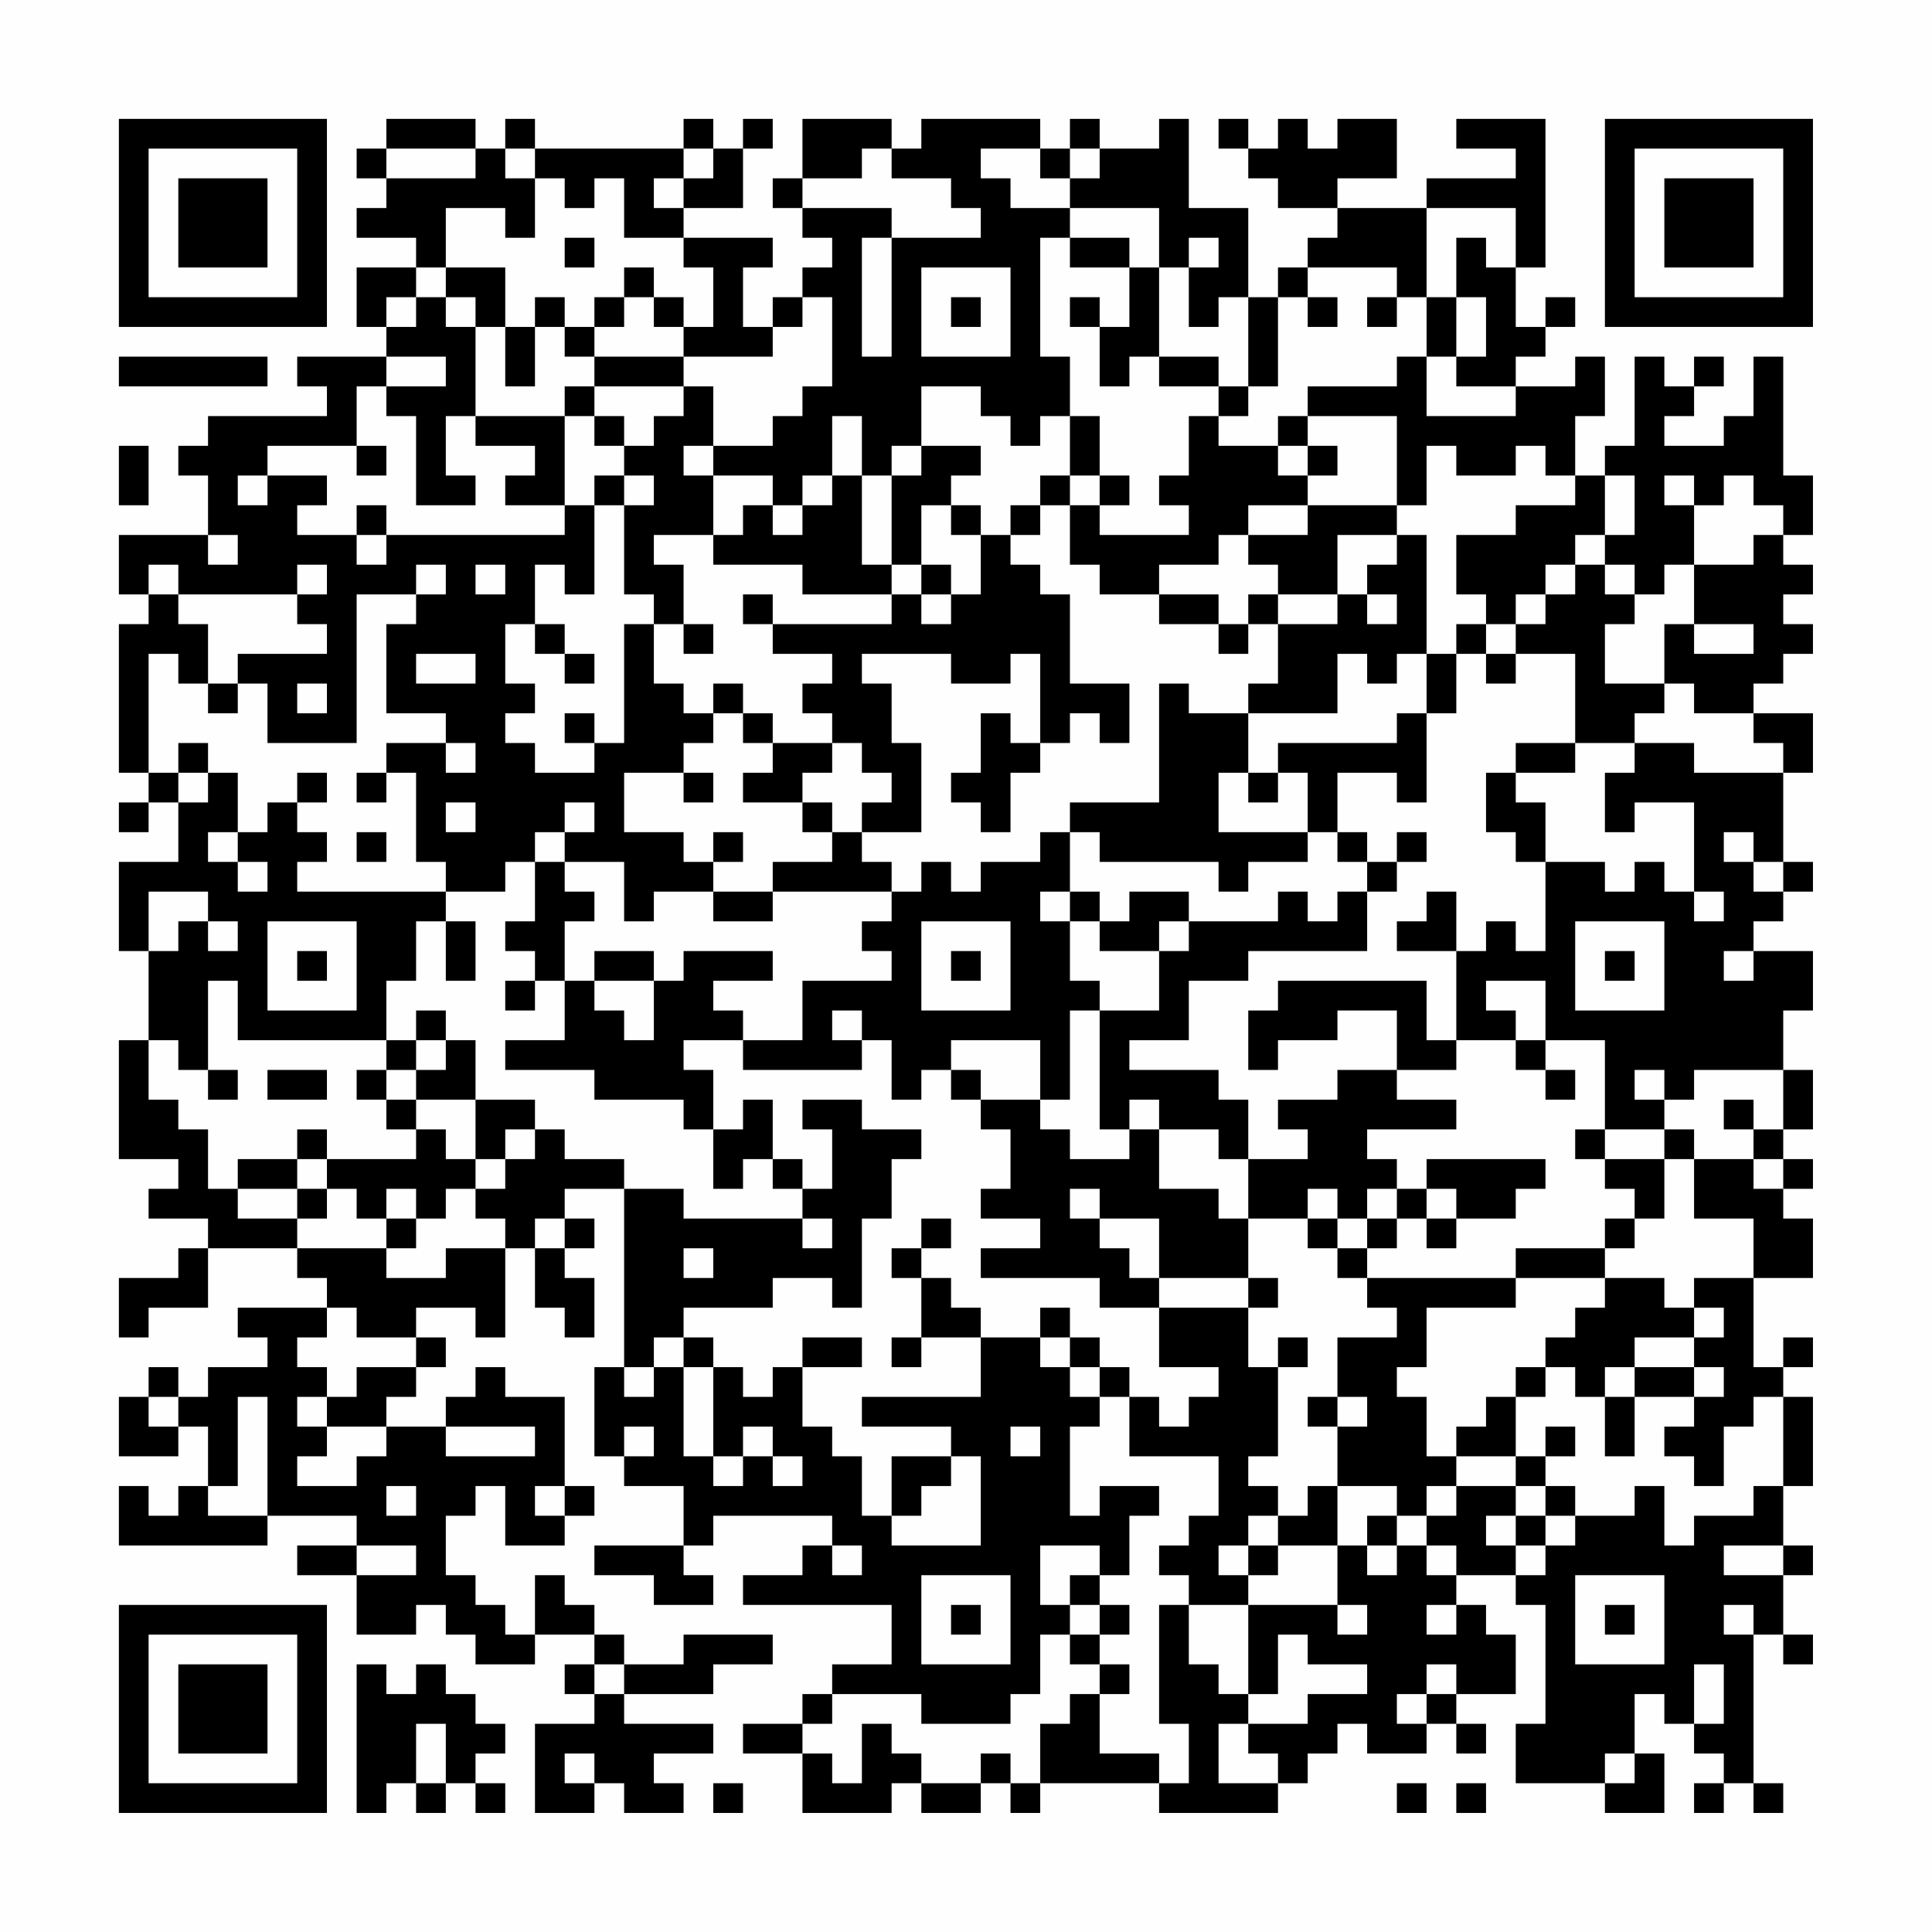 <?xml version="1.0" encoding="UTF-8"?>
<svg xmlns="http://www.w3.org/2000/svg" version="1.1" width="300" height="300" viewBox="0 0 300 300"><rect x="0" y="0" width="300" height="300" fill="#fefefe"/><g transform="scale(4.615)"><g transform="translate(4,4)"><path fill-rule="evenodd" d="M9 0L9 1L8 1L8 2L9 2L9 3L8 3L8 4L10 4L10 5L8 5L8 7L9 7L9 8L6 8L6 9L7 9L7 10L3 10L3 11L2 11L2 12L3 12L3 14L0 14L0 16L1 16L1 17L0 17L0 22L1 22L1 23L0 23L0 24L1 24L1 23L2 23L2 25L0 25L0 28L1 28L1 31L0 31L0 35L2 35L2 36L1 36L1 37L3 37L3 38L2 38L2 39L0 39L0 41L1 41L1 40L3 40L3 38L6 38L6 39L7 39L7 40L4 40L4 41L5 41L5 42L3 42L3 43L2 43L2 42L1 42L1 43L0 43L0 45L2 45L2 44L3 44L3 46L2 46L2 47L1 47L1 46L0 46L0 48L5 48L5 47L8 47L8 48L6 48L6 49L8 49L8 51L10 51L10 50L11 50L11 51L12 51L12 52L14 52L14 51L16 51L16 52L15 52L15 53L16 53L16 54L14 54L14 57L16 57L16 56L17 56L17 57L19 57L19 56L18 56L18 55L20 55L20 54L17 54L17 53L20 53L20 52L22 52L22 51L19 51L19 52L17 52L17 51L16 51L16 50L15 50L15 49L14 49L14 51L13 51L13 50L12 50L12 49L11 49L11 47L12 47L12 46L13 46L13 48L15 48L15 47L16 47L16 46L15 46L15 43L13 43L13 42L12 42L12 43L11 43L11 44L9 44L9 43L10 43L10 42L11 42L11 41L10 41L10 40L12 40L12 41L13 41L13 38L14 38L14 40L15 40L15 41L16 41L16 39L15 39L15 38L16 38L16 37L15 37L15 36L17 36L17 42L16 42L16 45L17 45L17 46L19 46L19 48L16 48L16 49L18 49L18 50L20 50L20 49L19 49L19 48L20 48L20 47L24 47L24 48L23 48L23 49L21 49L21 50L26 50L26 52L24 52L24 53L23 53L23 54L21 54L21 55L23 55L23 57L26 57L26 56L27 56L27 57L29 57L29 56L30 56L30 57L31 57L31 56L35 56L35 57L39 57L39 56L40 56L40 55L41 55L41 54L42 54L42 55L44 55L44 54L45 54L45 55L46 55L46 54L45 54L45 53L47 53L47 51L46 51L46 50L45 50L45 49L47 49L47 50L48 50L48 54L47 54L47 56L50 56L50 57L52 57L52 55L51 55L51 53L52 53L52 54L53 54L53 55L54 55L54 56L53 56L53 57L54 57L54 56L55 56L55 57L56 57L56 56L55 56L55 51L56 51L56 52L57 52L57 51L56 51L56 49L57 49L57 48L56 48L56 46L57 46L57 43L56 43L56 42L57 42L57 41L56 41L56 42L55 42L55 39L57 39L57 37L56 37L56 36L57 36L57 35L56 35L56 34L57 34L57 32L56 32L56 30L57 30L57 28L55 28L55 27L56 27L56 26L57 26L57 25L56 25L56 22L57 22L57 20L55 20L55 19L56 19L56 18L57 18L57 17L56 17L56 16L57 16L57 15L56 15L56 14L57 14L57 12L56 12L56 8L55 8L55 10L54 10L54 11L52 11L52 10L53 10L53 9L54 9L54 8L53 8L53 9L52 9L52 8L51 8L51 11L50 11L50 12L49 12L49 10L50 10L50 8L49 8L49 9L47 9L47 8L48 8L48 7L49 7L49 6L48 6L48 7L47 7L47 5L48 5L48 0L45 0L45 1L47 1L47 2L44 2L44 3L41 3L41 2L43 2L43 0L41 0L41 1L40 1L40 0L39 0L39 1L38 1L38 0L37 0L37 1L38 1L38 2L39 2L39 3L41 3L41 4L40 4L40 5L39 5L39 6L38 6L38 3L36 3L36 0L35 0L35 1L33 1L33 0L32 0L32 1L31 1L31 0L27 0L27 1L26 1L26 0L23 0L23 2L22 2L22 3L23 3L23 4L24 4L24 5L23 5L23 6L22 6L22 7L21 7L21 5L22 5L22 4L19 4L19 3L21 3L21 1L22 1L22 0L21 0L21 1L20 1L20 0L19 0L19 1L14 1L14 0L13 0L13 1L12 1L12 0ZM9 1L9 2L12 2L12 1ZM13 1L13 2L14 2L14 4L13 4L13 3L11 3L11 5L10 5L10 6L9 6L9 7L10 7L10 6L11 6L11 7L12 7L12 10L11 10L11 12L12 12L12 13L10 13L10 10L9 10L9 9L11 9L11 8L9 8L9 9L8 9L8 11L5 11L5 12L4 12L4 13L5 13L5 12L7 12L7 13L6 13L6 14L8 14L8 15L9 15L9 14L15 14L15 13L16 13L16 16L15 16L15 15L14 15L14 17L13 17L13 19L14 19L14 20L13 20L13 21L14 21L14 22L16 22L16 21L17 21L17 17L18 17L18 19L19 19L19 20L20 20L20 21L19 21L19 22L17 22L17 24L19 24L19 25L20 25L20 26L18 26L18 27L17 27L17 25L15 25L15 24L16 24L16 23L15 23L15 24L14 24L14 25L13 25L13 26L11 26L11 25L10 25L10 22L9 22L9 21L11 21L11 22L12 22L12 21L11 21L11 20L9 20L9 17L10 17L10 16L11 16L11 15L10 15L10 16L8 16L8 21L5 21L5 19L4 19L4 18L7 18L7 17L6 17L6 16L7 16L7 15L6 15L6 16L2 16L2 15L1 15L1 16L2 16L2 17L3 17L3 19L2 19L2 18L1 18L1 22L2 22L2 23L3 23L3 22L4 22L4 24L3 24L3 25L4 25L4 26L5 26L5 25L4 25L4 24L5 24L5 23L6 23L6 24L7 24L7 25L6 25L6 26L11 26L11 27L10 27L10 29L9 29L9 31L4 31L4 29L3 29L3 32L2 32L2 31L1 31L1 33L2 33L2 34L3 34L3 36L4 36L4 37L6 37L6 38L9 38L9 39L11 39L11 38L13 38L13 37L12 37L12 36L13 36L13 35L14 35L14 34L15 34L15 35L17 35L17 36L19 36L19 37L23 37L23 38L24 38L24 37L23 37L23 36L24 36L24 34L23 34L23 33L25 33L25 34L27 34L27 35L26 35L26 37L25 37L25 40L24 40L24 39L22 39L22 40L19 40L19 41L18 41L18 42L17 42L17 43L18 43L18 42L19 42L19 45L20 45L20 46L21 46L21 45L22 45L22 46L23 46L23 45L22 45L22 44L21 44L21 45L20 45L20 42L21 42L21 43L22 43L22 42L23 42L23 44L24 44L24 45L25 45L25 47L26 47L26 48L29 48L29 45L28 45L28 44L25 44L25 43L29 43L29 41L31 41L31 42L32 42L32 43L33 43L33 44L32 44L32 47L33 47L33 46L35 46L35 47L34 47L34 49L33 49L33 48L31 48L31 50L32 50L32 51L31 51L31 53L30 53L30 54L27 54L27 53L24 53L24 54L23 54L23 55L24 55L24 56L25 56L25 54L26 54L26 55L27 55L27 56L29 56L29 55L30 55L30 56L31 56L31 54L32 54L32 53L33 53L33 55L35 55L35 56L36 56L36 54L35 54L35 50L36 50L36 52L37 52L37 53L38 53L38 54L37 54L37 56L39 56L39 55L38 55L38 54L40 54L40 53L42 53L42 52L40 52L40 51L39 51L39 53L38 53L38 50L41 50L41 51L42 51L42 50L41 50L41 48L42 48L42 49L43 49L43 48L44 48L44 49L45 49L45 48L44 48L44 47L45 47L45 46L47 46L47 47L46 47L46 48L47 48L47 49L48 49L48 48L49 48L49 47L51 47L51 46L52 46L52 48L53 48L53 47L55 47L55 46L56 46L56 43L55 43L55 44L54 44L54 46L53 46L53 45L52 45L52 44L53 44L53 43L54 43L54 42L53 42L53 41L54 41L54 40L53 40L53 39L55 39L55 37L53 37L53 35L55 35L55 36L56 36L56 35L55 35L55 34L56 34L56 32L53 32L53 33L52 33L52 32L51 32L51 33L52 33L52 34L50 34L50 31L48 31L48 29L46 29L46 30L47 30L47 31L45 31L45 28L46 28L46 27L47 27L47 28L48 28L48 25L50 25L50 26L51 26L51 25L52 25L52 26L53 26L53 27L54 27L54 26L53 26L53 23L51 23L51 24L50 24L50 22L51 22L51 21L53 21L53 22L56 22L56 21L55 21L55 20L53 20L53 19L52 19L52 17L53 17L53 18L55 18L55 17L53 17L53 15L55 15L55 14L56 14L56 13L55 13L55 12L54 12L54 13L53 13L53 12L52 12L52 13L53 13L53 15L52 15L52 16L51 16L51 15L50 15L50 14L51 14L51 12L50 12L50 14L49 14L49 15L48 15L48 16L47 16L47 17L46 17L46 16L45 16L45 14L47 14L47 13L49 13L49 12L48 12L48 11L47 11L47 12L45 12L45 11L44 11L44 13L43 13L43 10L40 10L40 9L43 9L43 8L44 8L44 10L47 10L47 9L45 9L45 8L46 8L46 6L45 6L45 4L46 4L46 5L47 5L47 3L44 3L44 6L43 6L43 5L40 5L40 6L39 6L39 9L38 9L38 6L37 6L37 7L36 7L36 5L37 5L37 4L36 4L36 5L35 5L35 3L32 3L32 2L33 2L33 1L32 1L32 2L31 2L31 1L29 1L29 2L30 2L30 3L32 3L32 4L31 4L31 8L32 8L32 10L31 10L31 11L30 11L30 10L29 10L29 9L27 9L27 11L26 11L26 12L25 12L25 10L24 10L24 12L23 12L23 13L22 13L22 12L20 12L20 11L22 11L22 10L23 10L23 9L24 9L24 6L23 6L23 7L22 7L22 8L19 8L19 7L20 7L20 5L19 5L19 4L17 4L17 2L16 2L16 3L15 3L15 2L14 2L14 1ZM19 1L19 2L18 2L18 3L19 3L19 2L20 2L20 1ZM25 1L25 2L23 2L23 3L26 3L26 4L25 4L25 8L26 8L26 4L29 4L29 3L28 3L28 2L26 2L26 1ZM15 4L15 5L16 5L16 4ZM32 4L32 5L34 5L34 7L33 7L33 6L32 6L32 7L33 7L33 9L34 9L34 8L35 8L35 9L37 9L37 10L36 10L36 12L35 12L35 13L36 13L36 14L33 14L33 13L34 13L34 12L33 12L33 10L32 10L32 12L31 12L31 13L30 13L30 14L29 14L29 13L28 13L28 12L29 12L29 11L27 11L27 12L26 12L26 15L25 15L25 12L24 12L24 13L23 13L23 14L22 14L22 13L21 13L21 14L20 14L20 12L19 12L19 11L20 11L20 9L19 9L19 8L16 8L16 7L17 7L17 6L18 6L18 7L19 7L19 6L18 6L18 5L17 5L17 6L16 6L16 7L15 7L15 6L14 6L14 7L13 7L13 5L11 5L11 6L12 6L12 7L13 7L13 9L14 9L14 7L15 7L15 8L16 8L16 9L15 9L15 10L12 10L12 11L14 11L14 12L13 12L13 13L15 13L15 10L16 10L16 11L17 11L17 12L16 12L16 13L17 13L17 16L18 16L18 17L19 17L19 18L20 18L20 17L19 17L19 15L18 15L18 14L20 14L20 15L23 15L23 16L26 16L26 17L22 17L22 16L21 16L21 17L22 17L22 18L24 18L24 19L23 19L23 20L24 20L24 21L22 21L22 20L21 20L21 19L20 19L20 20L21 20L21 21L22 21L22 22L21 22L21 23L23 23L23 24L24 24L24 25L22 25L22 26L20 26L20 27L22 27L22 26L26 26L26 27L25 27L25 28L26 28L26 29L23 29L23 31L21 31L21 30L20 30L20 29L22 29L22 28L19 28L19 29L18 29L18 28L16 28L16 29L15 29L15 27L16 27L16 26L15 26L15 25L14 25L14 27L13 27L13 28L14 28L14 29L13 29L13 30L14 30L14 29L15 29L15 31L13 31L13 32L16 32L16 33L19 33L19 34L20 34L20 36L21 36L21 35L22 35L22 36L23 36L23 35L22 35L22 33L21 33L21 34L20 34L20 32L19 32L19 31L21 31L21 32L25 32L25 31L26 31L26 33L27 33L27 32L28 32L28 33L29 33L29 34L30 34L30 36L29 36L29 37L31 37L31 38L29 38L29 39L33 39L33 40L35 40L35 42L37 42L37 43L36 43L36 44L35 44L35 43L34 43L34 42L33 42L33 41L32 41L32 40L31 40L31 41L32 41L32 42L33 42L33 43L34 43L34 45L37 45L37 47L36 47L36 48L35 48L35 49L36 49L36 50L38 50L38 49L39 49L39 48L41 48L41 46L43 46L43 47L42 47L42 48L43 48L43 47L44 47L44 46L45 46L45 45L47 45L47 46L48 46L48 47L47 47L47 48L48 48L48 47L49 47L49 46L48 46L48 45L49 45L49 44L48 44L48 45L47 45L47 43L48 43L48 42L49 42L49 43L50 43L50 45L51 45L51 43L53 43L53 42L51 42L51 41L53 41L53 40L52 40L52 39L50 39L50 38L51 38L51 37L52 37L52 35L53 35L53 34L52 34L52 35L50 35L50 34L49 34L49 35L50 35L50 36L51 36L51 37L50 37L50 38L47 38L47 39L42 39L42 38L43 38L43 37L44 37L44 38L45 38L45 37L47 37L47 36L48 36L48 35L44 35L44 36L43 36L43 35L42 35L42 34L45 34L45 33L43 33L43 32L45 32L45 31L44 31L44 29L39 29L39 30L38 30L38 32L39 32L39 31L41 31L41 30L43 30L43 32L41 32L41 33L39 33L39 34L40 34L40 35L38 35L38 33L37 33L37 32L34 32L34 31L36 31L36 29L38 29L38 28L42 28L42 26L43 26L43 25L44 25L44 24L43 24L43 25L42 25L42 24L41 24L41 22L43 22L43 23L44 23L44 20L45 20L45 18L46 18L46 19L47 19L47 18L49 18L49 21L47 21L47 22L46 22L46 24L47 24L47 25L48 25L48 23L47 23L47 22L49 22L49 21L51 21L51 20L52 20L52 19L50 19L50 17L51 17L51 16L50 16L50 15L49 15L49 16L48 16L48 17L47 17L47 18L46 18L46 17L45 17L45 18L44 18L44 14L43 14L43 13L40 13L40 12L41 12L41 11L40 11L40 10L39 10L39 11L37 11L37 10L38 10L38 9L37 9L37 8L35 8L35 5L34 5L34 4ZM27 5L27 8L30 8L30 5ZM28 6L28 7L29 7L29 6ZM40 6L40 7L41 7L41 6ZM42 6L42 7L43 7L43 6ZM44 6L44 8L45 8L45 6ZM0 8L0 9L5 9L5 8ZM16 9L16 10L17 10L17 11L18 11L18 10L19 10L19 9ZM0 11L0 13L1 13L1 11ZM8 11L8 12L9 12L9 11ZM39 11L39 12L40 12L40 11ZM17 12L17 13L18 13L18 12ZM32 12L32 13L31 13L31 14L30 14L30 15L31 15L31 16L32 16L32 19L34 19L34 21L33 21L33 20L32 20L32 21L31 21L31 18L30 18L30 19L28 19L28 18L25 18L25 19L26 19L26 21L27 21L27 24L25 24L25 23L26 23L26 22L25 22L25 21L24 21L24 22L23 22L23 23L24 23L24 24L25 24L25 25L26 25L26 26L27 26L27 25L28 25L28 26L29 26L29 25L31 25L31 24L32 24L32 26L31 26L31 27L32 27L32 29L33 29L33 30L32 30L32 33L31 33L31 31L28 31L28 32L29 32L29 33L31 33L31 34L32 34L32 35L34 35L34 34L35 34L35 36L37 36L37 37L38 37L38 39L35 39L35 37L33 37L33 36L32 36L32 37L33 37L33 38L34 38L34 39L35 39L35 40L38 40L38 42L39 42L39 45L38 45L38 46L39 46L39 47L38 47L38 48L37 48L37 49L38 49L38 48L39 48L39 47L40 47L40 46L41 46L41 44L42 44L42 43L41 43L41 41L43 41L43 40L42 40L42 39L41 39L41 38L42 38L42 37L43 37L43 36L42 36L42 37L41 37L41 36L40 36L40 37L38 37L38 35L37 35L37 34L35 34L35 33L34 33L34 34L33 34L33 30L35 30L35 28L36 28L36 27L39 27L39 26L40 26L40 27L41 27L41 26L42 26L42 25L41 25L41 24L40 24L40 22L39 22L39 21L43 21L43 20L44 20L44 18L43 18L43 19L42 19L42 18L41 18L41 20L38 20L38 19L39 19L39 17L41 17L41 16L42 16L42 17L43 17L43 16L42 16L42 15L43 15L43 14L41 14L41 16L39 16L39 15L38 15L38 14L40 14L40 13L38 13L38 14L37 14L37 15L35 15L35 16L33 16L33 15L32 15L32 13L33 13L33 12ZM8 13L8 14L9 14L9 13ZM27 13L27 15L26 15L26 16L27 16L27 17L28 17L28 16L29 16L29 14L28 14L28 13ZM3 14L3 15L4 15L4 14ZM12 15L12 16L13 16L13 15ZM27 15L27 16L28 16L28 15ZM35 16L35 17L37 17L37 18L38 18L38 17L39 17L39 16L38 16L38 17L37 17L37 16ZM14 17L14 18L15 18L15 19L16 19L16 18L15 18L15 17ZM10 18L10 19L12 19L12 18ZM3 19L3 20L4 20L4 19ZM6 19L6 20L7 20L7 19ZM35 19L35 23L32 23L32 24L33 24L33 25L37 25L37 26L38 26L38 25L40 25L40 24L37 24L37 22L38 22L38 23L39 23L39 22L38 22L38 20L36 20L36 19ZM15 20L15 21L16 21L16 20ZM29 20L29 22L28 22L28 23L29 23L29 24L30 24L30 22L31 22L31 21L30 21L30 20ZM2 21L2 22L3 22L3 21ZM6 22L6 23L7 23L7 22ZM8 22L8 23L9 23L9 22ZM19 22L19 23L20 23L20 22ZM11 23L11 24L12 24L12 23ZM8 24L8 25L9 25L9 24ZM20 24L20 25L21 25L21 24ZM54 24L54 25L55 25L55 26L56 26L56 25L55 25L55 24ZM1 26L1 28L2 28L2 27L3 27L3 28L4 28L4 27L3 27L3 26ZM32 26L32 27L33 27L33 28L35 28L35 27L36 27L36 26L34 26L34 27L33 27L33 26ZM44 26L44 27L43 27L43 28L45 28L45 26ZM5 27L5 30L8 30L8 27ZM11 27L11 29L12 29L12 27ZM27 27L27 30L30 30L30 27ZM49 27L49 30L52 30L52 27ZM6 28L6 29L7 29L7 28ZM28 28L28 29L29 29L29 28ZM50 28L50 29L51 29L51 28ZM54 28L54 29L55 29L55 28ZM16 29L16 30L17 30L17 31L18 31L18 29ZM10 30L10 31L9 31L9 32L8 32L8 33L9 33L9 34L10 34L10 35L7 35L7 34L6 34L6 35L4 35L4 36L6 36L6 37L7 37L7 36L8 36L8 37L9 37L9 38L10 38L10 37L11 37L11 36L12 36L12 35L13 35L13 34L14 34L14 33L12 33L12 31L11 31L11 30ZM24 30L24 31L25 31L25 30ZM10 31L10 32L9 32L9 33L10 33L10 34L11 34L11 35L12 35L12 33L10 33L10 32L11 32L11 31ZM47 31L47 32L48 32L48 33L49 33L49 32L48 32L48 31ZM3 32L3 33L4 33L4 32ZM5 32L5 33L7 33L7 32ZM54 33L54 34L55 34L55 33ZM6 35L6 36L7 36L7 35ZM9 36L9 37L10 37L10 36ZM44 36L44 37L45 37L45 36ZM14 37L14 38L15 38L15 37ZM27 37L27 38L26 38L26 39L27 39L27 41L26 41L26 42L27 42L27 41L29 41L29 40L28 40L28 39L27 39L27 38L28 38L28 37ZM40 37L40 38L41 38L41 37ZM19 38L19 39L20 39L20 38ZM38 39L38 40L39 40L39 39ZM47 39L47 40L44 40L44 42L43 42L43 43L44 43L44 45L45 45L45 44L46 44L46 43L47 43L47 42L48 42L48 41L49 41L49 40L50 40L50 39ZM7 40L7 41L6 41L6 42L7 42L7 43L6 43L6 44L7 44L7 45L6 45L6 46L8 46L8 45L9 45L9 44L7 44L7 43L8 43L8 42L10 42L10 41L8 41L8 40ZM19 41L19 42L20 42L20 41ZM23 41L23 42L25 42L25 41ZM39 41L39 42L40 42L40 41ZM50 42L50 43L51 43L51 42ZM1 43L1 44L2 44L2 43ZM4 43L4 46L3 46L3 47L5 47L5 43ZM40 43L40 44L41 44L41 43ZM11 44L11 45L14 45L14 44ZM17 44L17 45L18 45L18 44ZM30 44L30 45L31 45L31 44ZM26 45L26 47L27 47L27 46L28 46L28 45ZM9 46L9 47L10 47L10 46ZM14 46L14 47L15 47L15 46ZM8 48L8 49L10 49L10 48ZM24 48L24 49L25 49L25 48ZM54 48L54 49L56 49L56 48ZM27 49L27 52L30 52L30 49ZM32 49L32 50L33 50L33 51L32 51L32 52L33 52L33 53L34 53L34 52L33 52L33 51L34 51L34 50L33 50L33 49ZM49 49L49 52L52 52L52 49ZM28 50L28 51L29 51L29 50ZM44 50L44 51L45 51L45 50ZM50 50L50 51L51 51L51 50ZM54 50L54 51L55 51L55 50ZM8 52L8 57L9 57L9 56L10 56L10 57L11 57L11 56L12 56L12 57L13 57L13 56L12 56L12 55L13 55L13 54L12 54L12 53L11 53L11 52L10 52L10 53L9 53L9 52ZM16 52L16 53L17 53L17 52ZM44 52L44 53L43 53L43 54L44 54L44 53L45 53L45 52ZM53 52L53 54L54 54L54 52ZM10 54L10 56L11 56L11 54ZM15 55L15 56L16 56L16 55ZM50 55L50 56L51 56L51 55ZM20 56L20 57L21 57L21 56ZM43 56L43 57L44 57L44 56ZM45 56L45 57L46 57L46 56ZM0 0L0 7L7 7L7 0ZM1 1L1 6L6 6L6 1ZM2 2L2 5L5 5L5 2ZM50 0L50 7L57 7L57 0ZM51 1L51 6L56 6L56 1ZM52 2L52 5L55 5L55 2ZM0 50L0 57L7 57L7 50ZM1 51L1 56L6 56L6 51ZM2 52L2 55L5 55L5 52Z" fill="#000000"/></g></g></svg>
